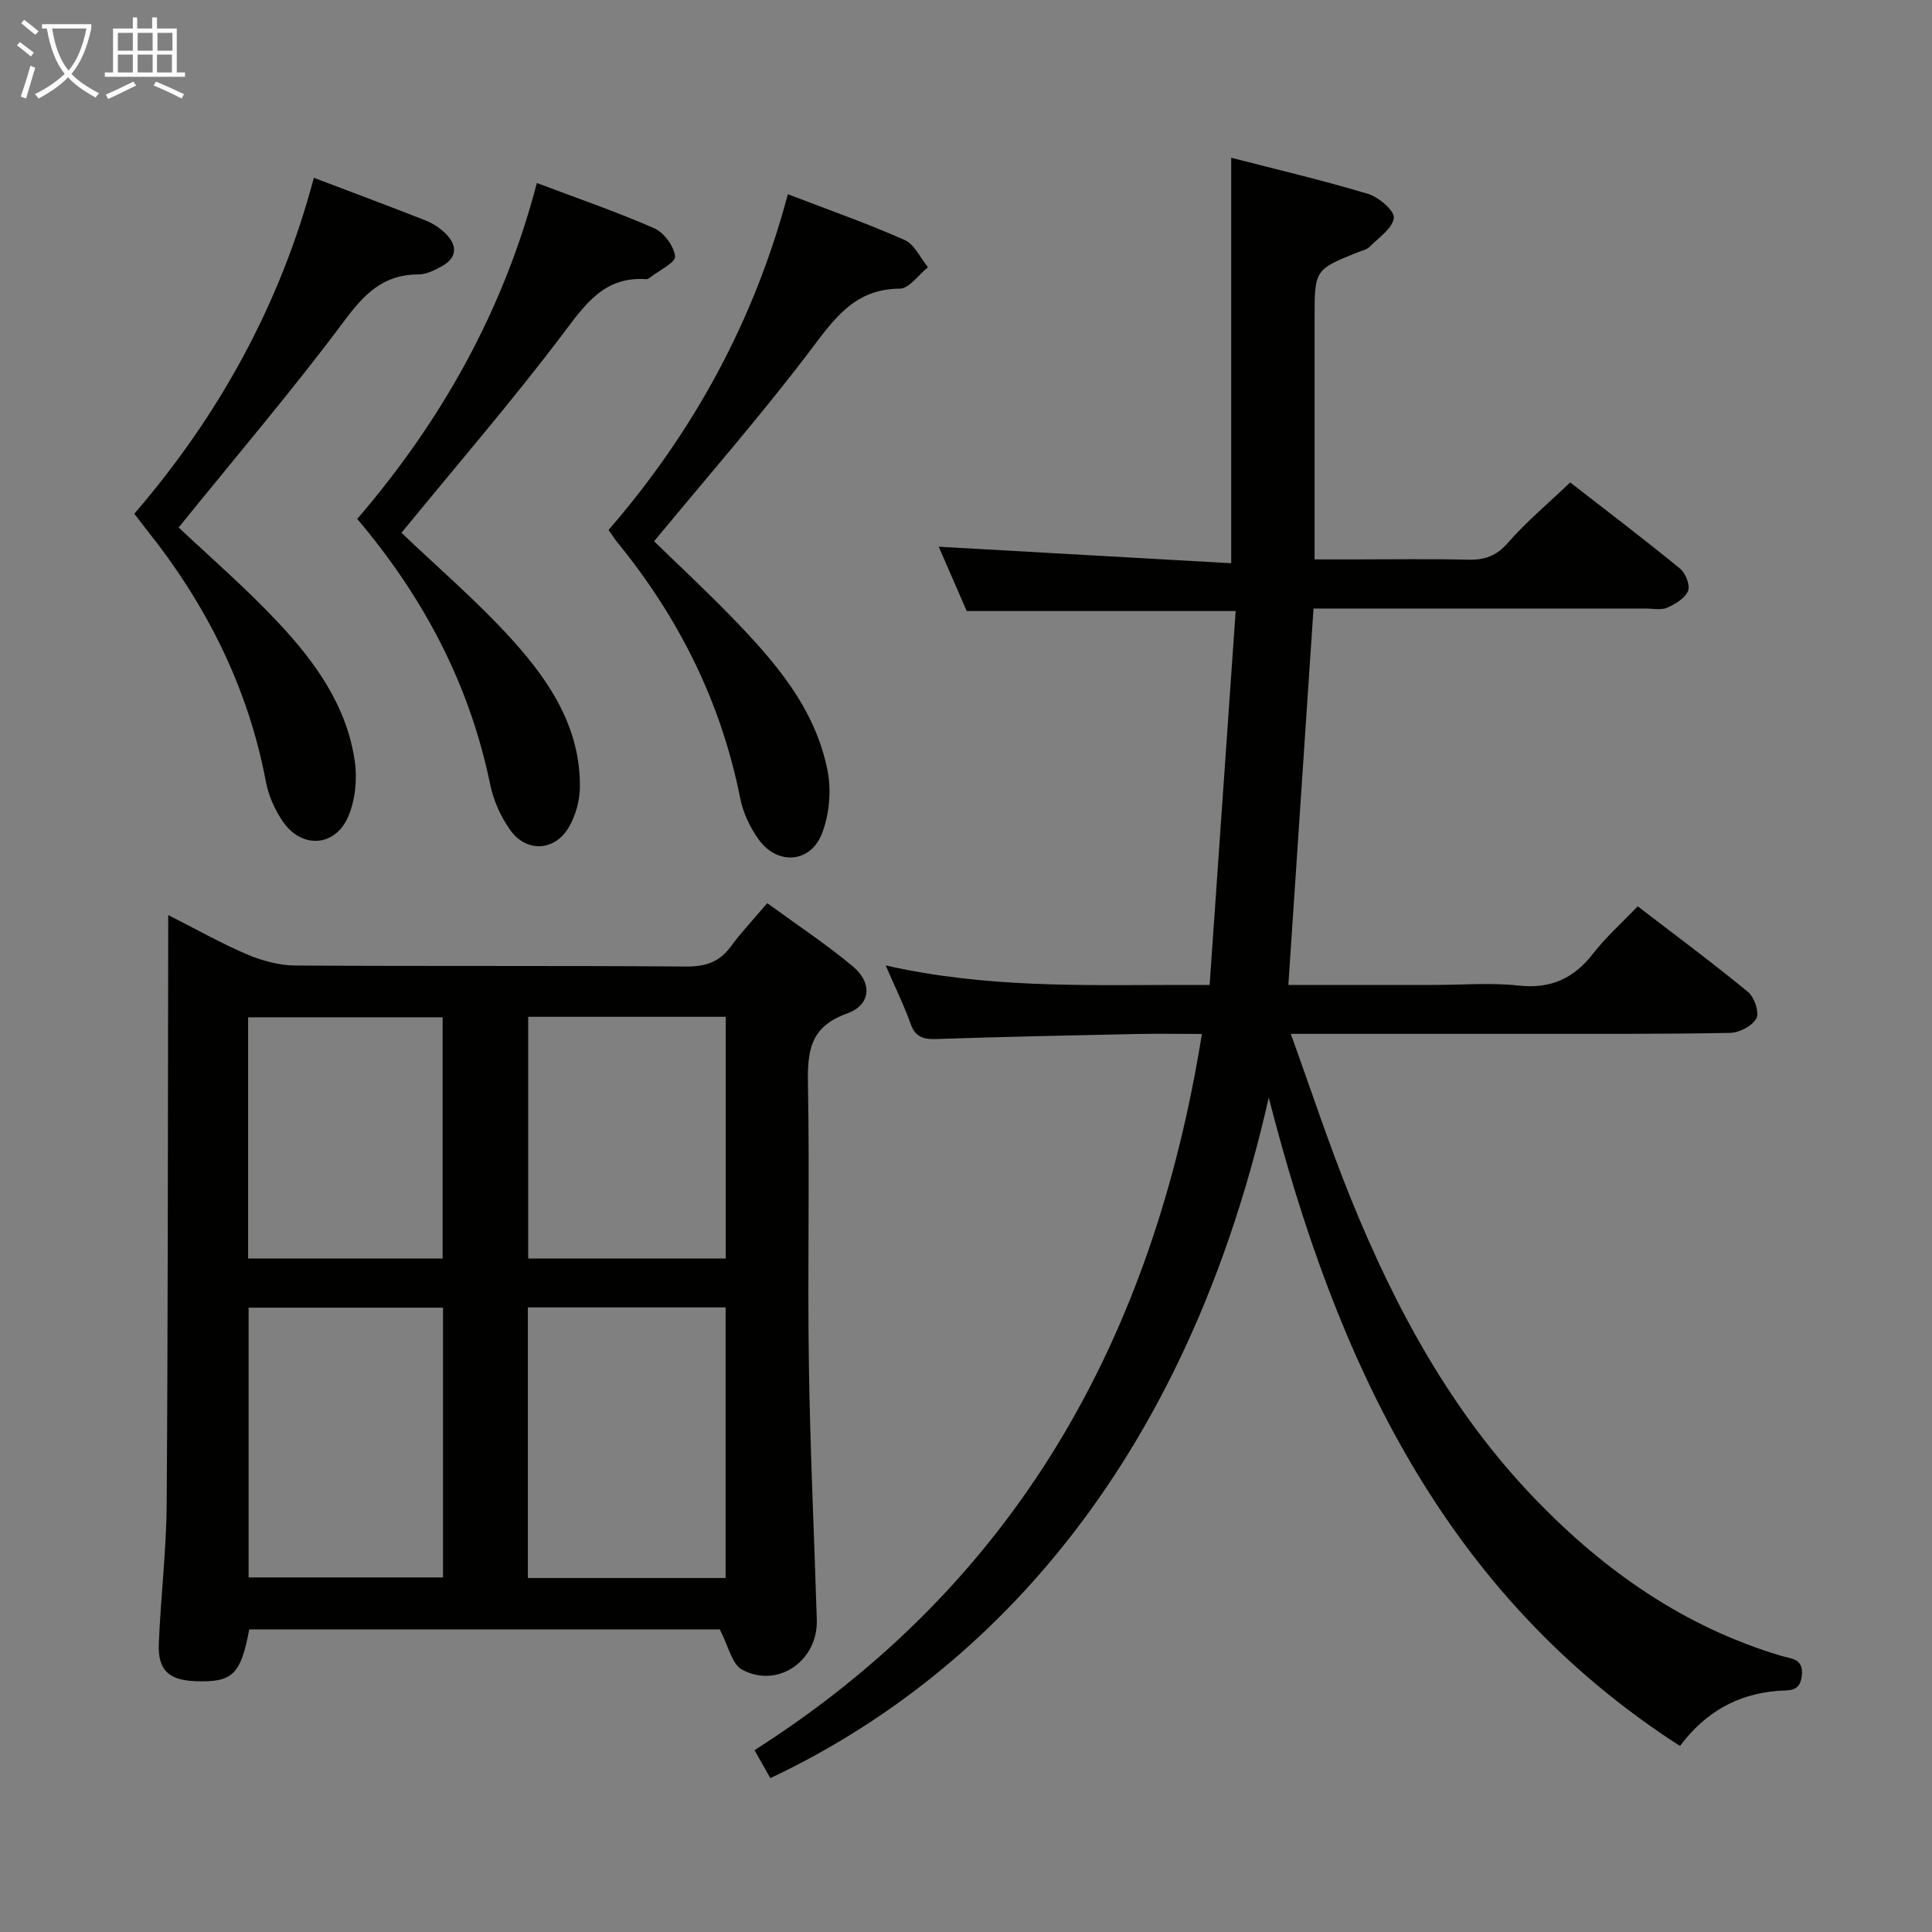 <svg enable-background="new 0 0 400 400" viewBox="0 0 400 400" xmlns="http://www.w3.org/2000/svg"><rect x="0" y="0" width="400" height="400" fill="#808080" stroke="none"/><g fill="#010100"><path d="m159.49 368.14c-1.15-2.04-2.13-3.76-3.28-5.78 54.26-34.58 82.55-85.38 92.63-148.29-4.74 0-9.19-.08-13.64.01-13.81.29-27.61.58-41.41 1.04-2.69.09-4.31-.45-5.28-3.2-1.36-3.83-3.18-7.5-5.14-12.04 20.54 4.66 40.5 4.08 60.43 4.04h6.64c1.8-25.9 3.59-51.51 5.39-77.41-18.73 0-36.94 0-55.68 0-1.89-4.35-3.99-9.18-5.8-13.32 20.05 1.13 40.2 2.27 60.56 3.42 0-28.47 0-55.83 0-83.95 9.3 2.4 18.91 4.65 28.35 7.49 2.21.66 5.52 3.53 5.32 4.97-.3 2.2-3.16 4.1-5.06 6.01-.54.55-1.48.73-2.25 1.04-9.1 3.65-9.1 3.65-9.1 13.8v49.85h7.85c8 0 16-.13 23.99.06 3.41.08 5.82-.79 8.19-3.5 3.81-4.36 8.31-8.12 12.89-12.5 7.37 5.73 15.17 11.65 22.74 17.84 1.14.93 2.14 3.47 1.66 4.63-.63 1.52-2.65 2.74-4.34 3.47-1.27.55-2.95.17-4.45.17-22.65 0-45.3 0-68.75 0-1.73 25.87-3.45 51.58-5.21 77.93h30.22c5.83 0 11.72-.5 17.48.13 6.66.73 11.4-1.48 15.41-6.64 2.63-3.39 5.89-6.29 9.22-9.77 7.74 5.94 15.45 11.66 22.85 17.74 1.31 1.08 2.38 4.27 1.72 5.47-.86 1.57-3.55 2.97-5.48 3-14.16.27-28.32.19-42.49.2-14.16.01-28.33 0-42.49 0-1.61 0-3.23 0-5.94 0 4.29 11.84 7.95 23.03 12.36 33.92 9.3 22.95 20.95 44.5 38.38 62.54 14.36 14.86 30.78 26.32 50.74 32.3 2.14.64 4.71.51 4.33 4.1-.37 3.54-2.79 2.98-5.07 3.17-8.23.68-14.87 4.35-20.16 11.41-49.02-31.59-71.19-79.94-85.14-134.24-18.59 82.32-63.87 122.37-103.19 140.89z"/><path d="m34.83 189.45c6 3.04 11.04 5.91 16.35 8.16 3.1 1.31 6.62 2.27 9.95 2.29 26.98.18 53.96 0 80.93.21 4.07.03 6.92-.95 9.3-4.21 2.15-2.94 4.68-5.59 7.49-8.91 6.04 4.41 12.12 8.42 17.69 13.06 4.15 3.46 3.8 8.03-1.24 9.82-7.7 2.74-8.14 7.92-8.02 14.72.35 19.31-.1 38.64.19 57.95.26 17.61 1.1 35.22 1.64 52.83.26 8.47-8.05 14.29-15.46 10.32-2.15-1.15-2.86-4.98-4.63-8.34-31.71 0-64.57 0-97.42 0-1.75 9.41-3.49 11.05-11.28 10.71-5.41-.23-7.67-2.32-7.44-7.77.39-9.63 1.56-19.24 1.63-28.86.27-38.3.23-76.6.31-114.9.01-1.98.01-3.97.01-7.08zm74.46 81.23v56.03h40.94c0-18.68 0-37.22 0-56.03-13.78 0-27.2 0-40.94 0zm-57.82.06v55.85h40.25c0-18.73 0-37.13 0-55.85-13.43 0-26.66 0-40.25 0zm98.79-10.17c0-16.79 0-33.33 0-50.05-13.85 0-27.37 0-40.9 0v50.05zm-58.62-.01c0-17.03 0-33.44 0-49.94-13.64 0-26.98 0-40.27 0v49.94z"/><path d="m83.12 110.31c7.26 6.95 15.65 14.11 22.98 22.22 7.74 8.56 14.13 18.25 13.96 30.55-.04 2.69-.87 5.64-2.18 8-2.85 5.13-8.82 5.56-12.23.79-1.97-2.75-3.48-6.13-4.16-9.44-4.26-20.7-13.75-38.73-27.53-54.99 17.45-20.31 30.3-43.13 37.19-69.55 8.35 3.15 16.48 5.94 24.32 9.38 2.01.88 4.06 3.69 4.3 5.81.14 1.24-3.27 2.88-5.1 4.32-.25.2-.61.42-.9.4-8.77-.61-12.7 5.35-17.36 11.5-10.3 13.63-21.48 26.58-33.29 41.01z"/><path d="m64.98 36.81c8.05 3.06 15.64 5.88 23.17 8.85 1.51.6 2.98 1.57 4.13 2.72 2.55 2.57 2.33 5.07-.97 6.84-1.44.77-3.11 1.6-4.68 1.6-7.21-.02-11.17 4-15.32 9.57-10.6 14.23-22.15 27.76-34.32 42.82 6.24 5.9 13.79 12.41 20.57 19.64 7.67 8.17 14.27 17.31 15.9 28.8.53 3.73.09 8.09-1.41 11.51-2.75 6.25-9.65 6.56-13.51.9-1.64-2.41-2.94-5.32-3.48-8.17-3.69-19.57-12.35-36.74-24.69-52.2-.82-1.03-1.61-2.1-2.56-3.33 17.52-20.35 30.2-43.27 37.17-69.55z"/><path d="m126 109.72c17.74-20.51 30.15-43.38 37.12-69.51 8.49 3.27 16.48 6.06 24.18 9.48 2.04.9 3.24 3.71 4.82 5.64-1.94 1.55-3.87 4.42-5.82 4.43-9.3.05-13.51 6.15-18.47 12.7-10.09 13.35-21.15 25.97-32.41 39.61 4.78 4.65 10.49 9.96 15.91 15.53 8.97 9.23 17.48 18.94 20.02 32.04.8 4.14.35 9.07-1.19 12.98-2.39 6.1-9.22 6.54-13.07 1.21-1.79-2.48-3.24-5.53-3.83-8.52-3.96-20.01-12.8-37.6-25.67-53.3-.48-.62-.9-1.32-1.59-2.29z"/></g><path d="m6.4 11.7c-1-.8-1.9-1.6-2.9-2.3l.6-.7c.9.7 1.9 1.4 2.9 2.2zm-2.1 8.3c.7-2.1 1.4-4.2 2-6.4.2.1.6.3 1 .4-.7 2.3-1.3 4.4-1.9 6.4zm3-12.8c-1.1-.9-2.1-1.7-2.9-2.4l.6-.7c1 .8 2 1.5 3 2.4zm1.4-1.3v-.9h10.2v.9c-.9 4.2-2.3 7.3-4.1 9.4 1.3 1.4 3.2 2.7 5.7 4-.2.2-.4.5-.7.9-2.5-1.4-4.4-2.7-5.7-4.2-1.4 1.5-3.5 3-6.1 4.4 0 0 0 0-.1-.1-.3-.4-.5-.7-.7-.8 2.7-1.3 4.7-2.8 6.2-4.2-1.8-2.2-3-5.3-3.7-9.4zm9.2 0h-7.1c.6 3.8 1.7 6.7 3.4 8.7 1.7-2 2.9-4.8 3.7-8.7z" fill="#fafbfa"/><path d="m31.6 3.6h.9v2.3h4.1v9.1h1.7v.9h-16.6v-.9h1.7v-9.1h4.1v-2.3h.9v2.3h3.1v-2.3zm-4 13.3.6.8c-1.9.9-3.8 1.9-5.8 2.8-.2-.3-.3-.6-.5-.9 2-.9 3.9-1.8 5.7-2.7zm-3.2-10.1v3.7h3.1v-3.7zm0 4.5v3.7h3.1v-3.7zm4.1-4.5v3.7h3.1v-3.7zm0 4.5v3.7h3.1v-3.7zm9.1 9.1c-2.1-1.1-4.1-2-5.8-2.7l.5-.8c2.2.9 4.1 1.8 5.8 2.6zm-1.9-13.6h-3.1v3.7h3.1zm-3.2 4.5v3.7h3.1v-3.7z" fill="#fafbfa"/></svg>